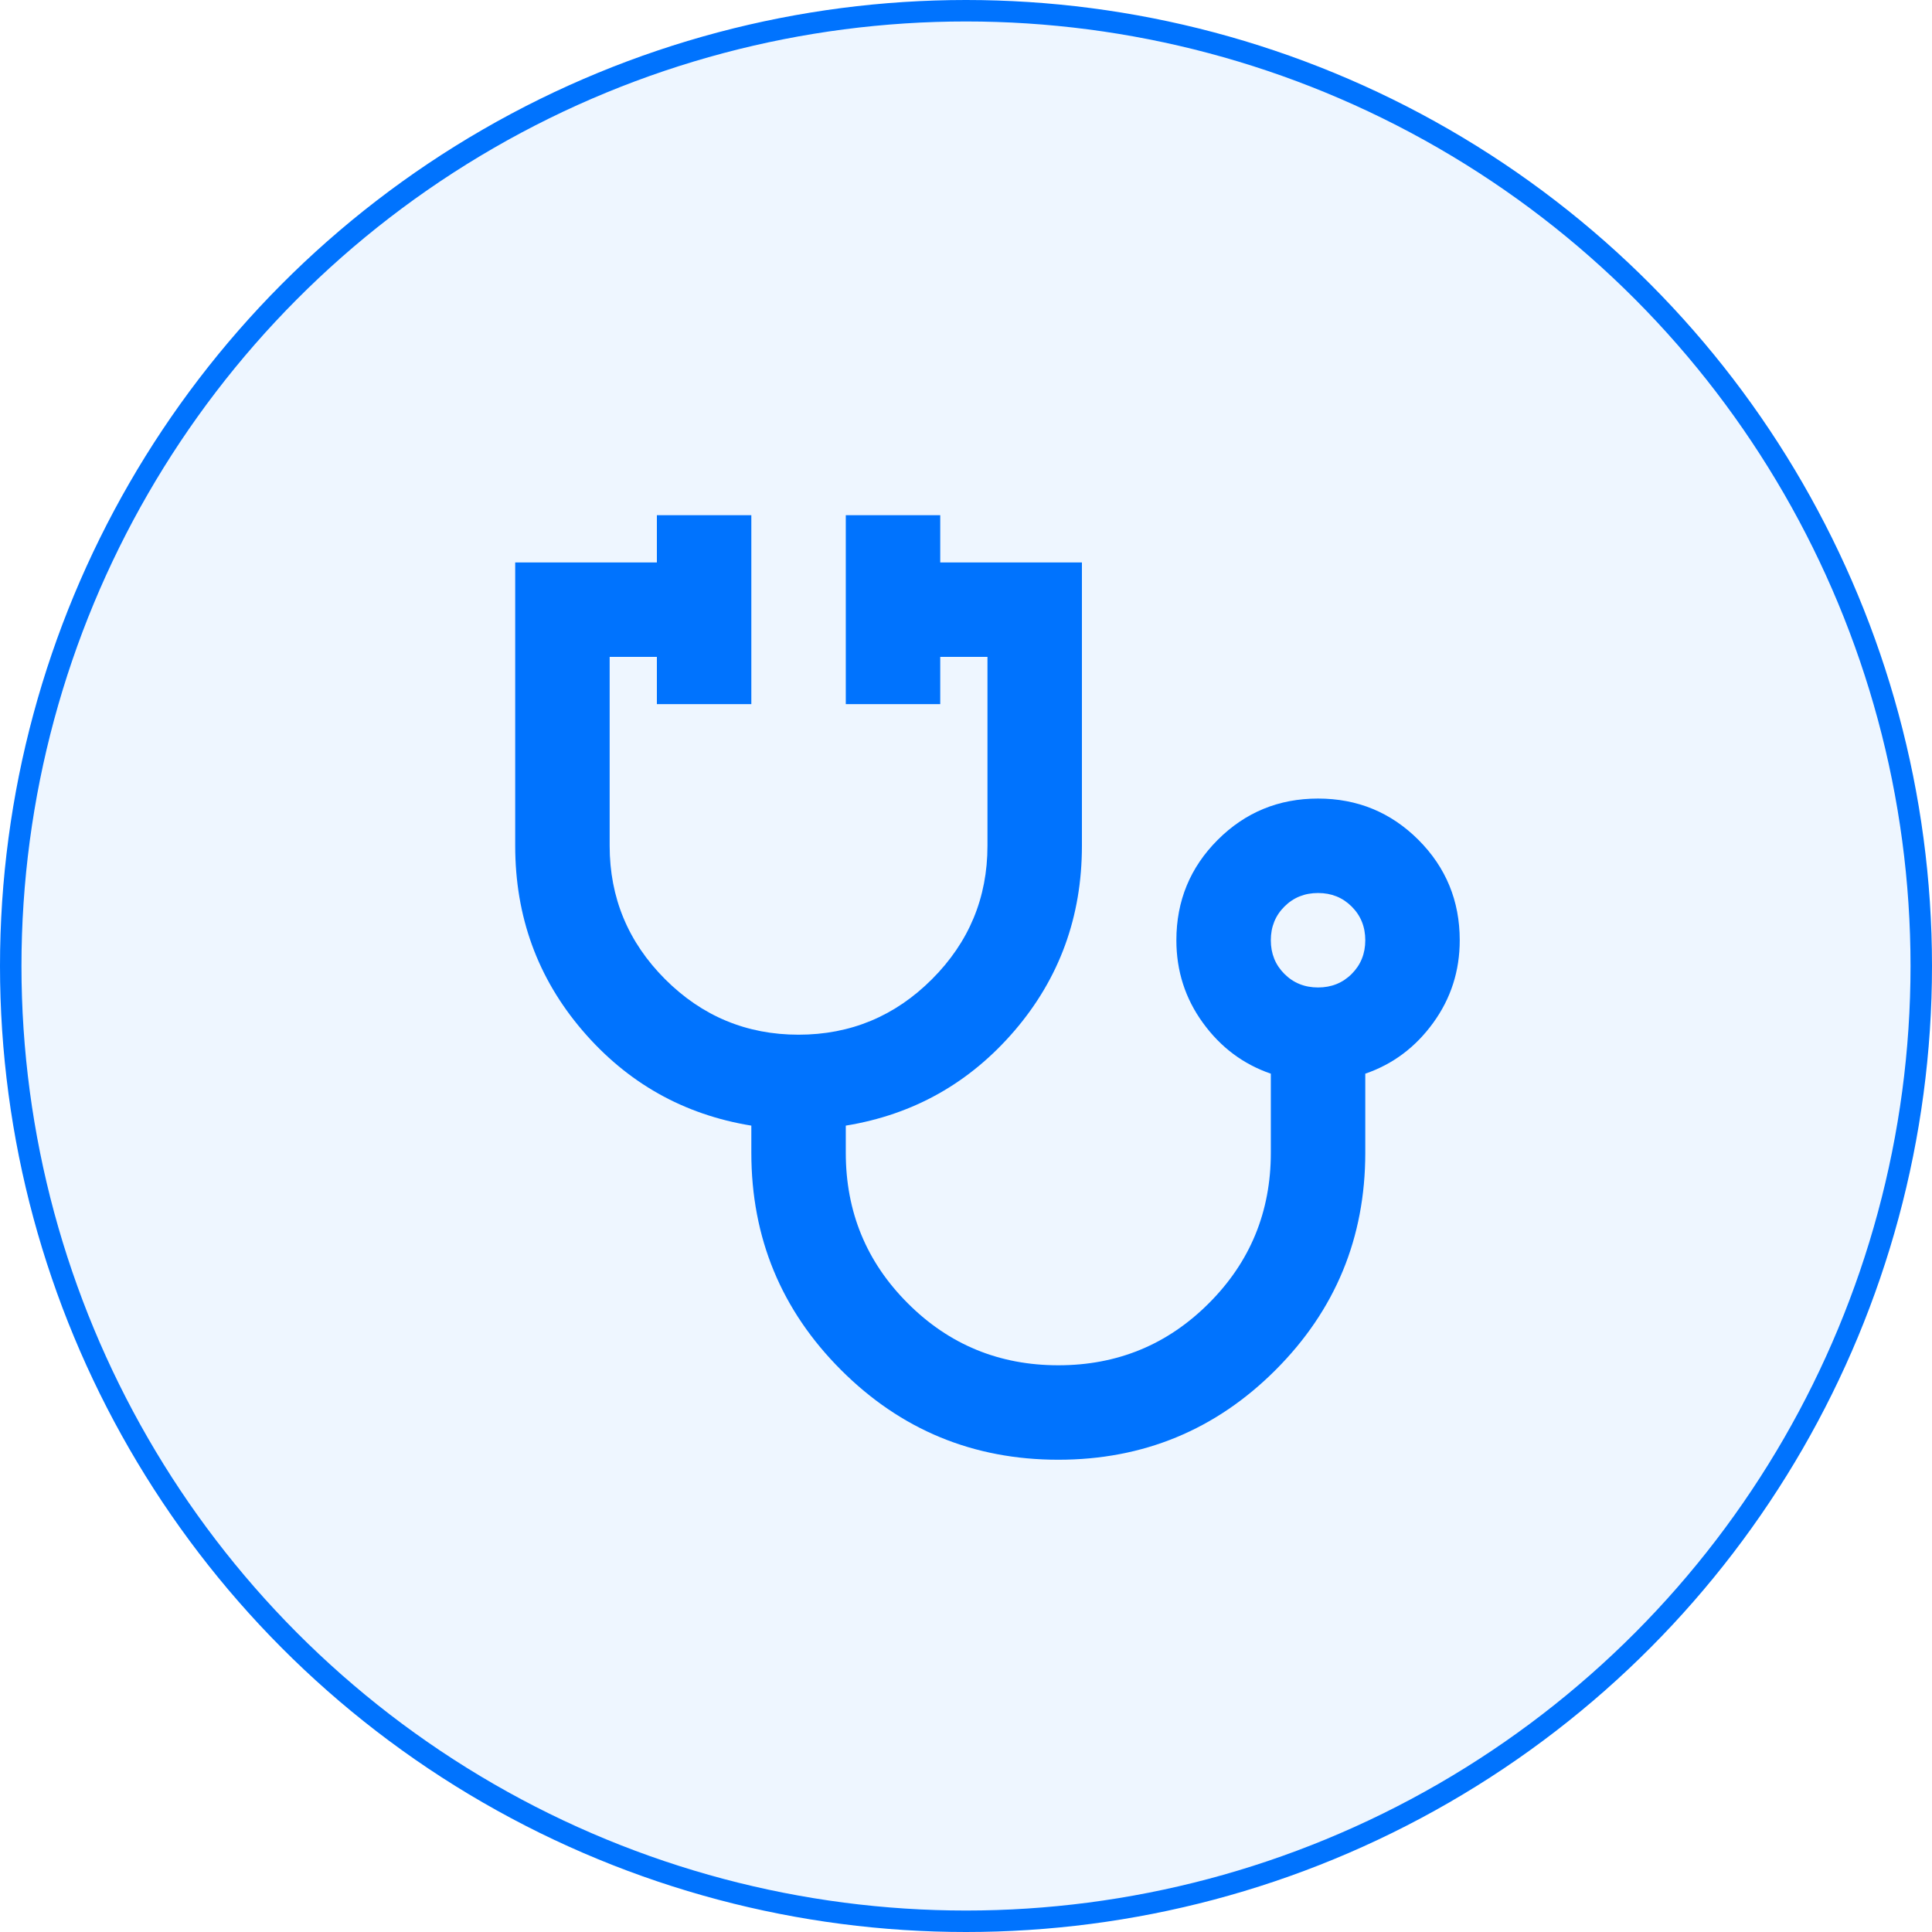 <svg width="45" height="45" viewBox="0 0 45 45" fill="none" xmlns="http://www.w3.org/2000/svg">
<circle cx="22.5" cy="22.5" r="22.25" fill="#0073FE" fill-opacity="0.07" stroke="#0073FE" stroke-width="0.5"/>
<path d="M24.65 34C22.67 34 20.983 33.303 19.59 31.91C18.197 30.517 17.5 28.83 17.5 26.85V26.218C15.923 25.961 14.613 25.223 13.568 24.004C12.523 22.785 12 21.35 12 19.7V13.1H15.3V12H17.5V16.4H15.3V15.3H14.2V19.7C14.2 20.91 14.631 21.946 15.492 22.808C16.354 23.669 17.39 24.1 18.6 24.1C19.81 24.1 20.846 23.669 21.707 22.808C22.569 21.946 23 20.91 23 19.7V15.3H21.9V16.4H19.7V12H21.9V13.1H25.2V19.7C25.2 21.35 24.677 22.785 23.633 24.004C22.587 25.223 21.277 25.961 19.7 26.218V26.85C19.7 28.225 20.181 29.394 21.144 30.356C22.106 31.319 23.275 31.8 24.65 31.8C26.025 31.8 27.194 31.319 28.156 30.356C29.119 29.394 29.6 28.225 29.6 26.85V25.008C28.958 24.788 28.431 24.393 28.019 23.825C27.606 23.257 27.4 22.615 27.4 21.9C27.4 20.983 27.721 20.204 28.363 19.562C29.004 18.921 29.783 18.6 30.7 18.6C31.617 18.6 32.396 18.921 33.038 19.562C33.679 20.204 34 20.983 34 21.9C34 22.615 33.794 23.257 33.381 23.825C32.969 24.393 32.442 24.788 31.8 25.008V26.85C31.8 28.83 31.103 30.517 29.71 31.91C28.317 33.303 26.63 34 24.65 34ZM30.7 23C31.012 23 31.273 22.895 31.484 22.684C31.695 22.473 31.8 22.212 31.8 21.9C31.8 21.588 31.695 21.327 31.484 21.116C31.273 20.905 31.012 20.8 30.7 20.8C30.388 20.8 30.127 20.905 29.916 21.116C29.705 21.327 29.6 21.588 29.6 21.9C29.6 22.212 29.705 22.473 29.916 22.684C30.127 22.895 30.388 23 30.7 23Z" fill="#0073FE"/>
</svg>
